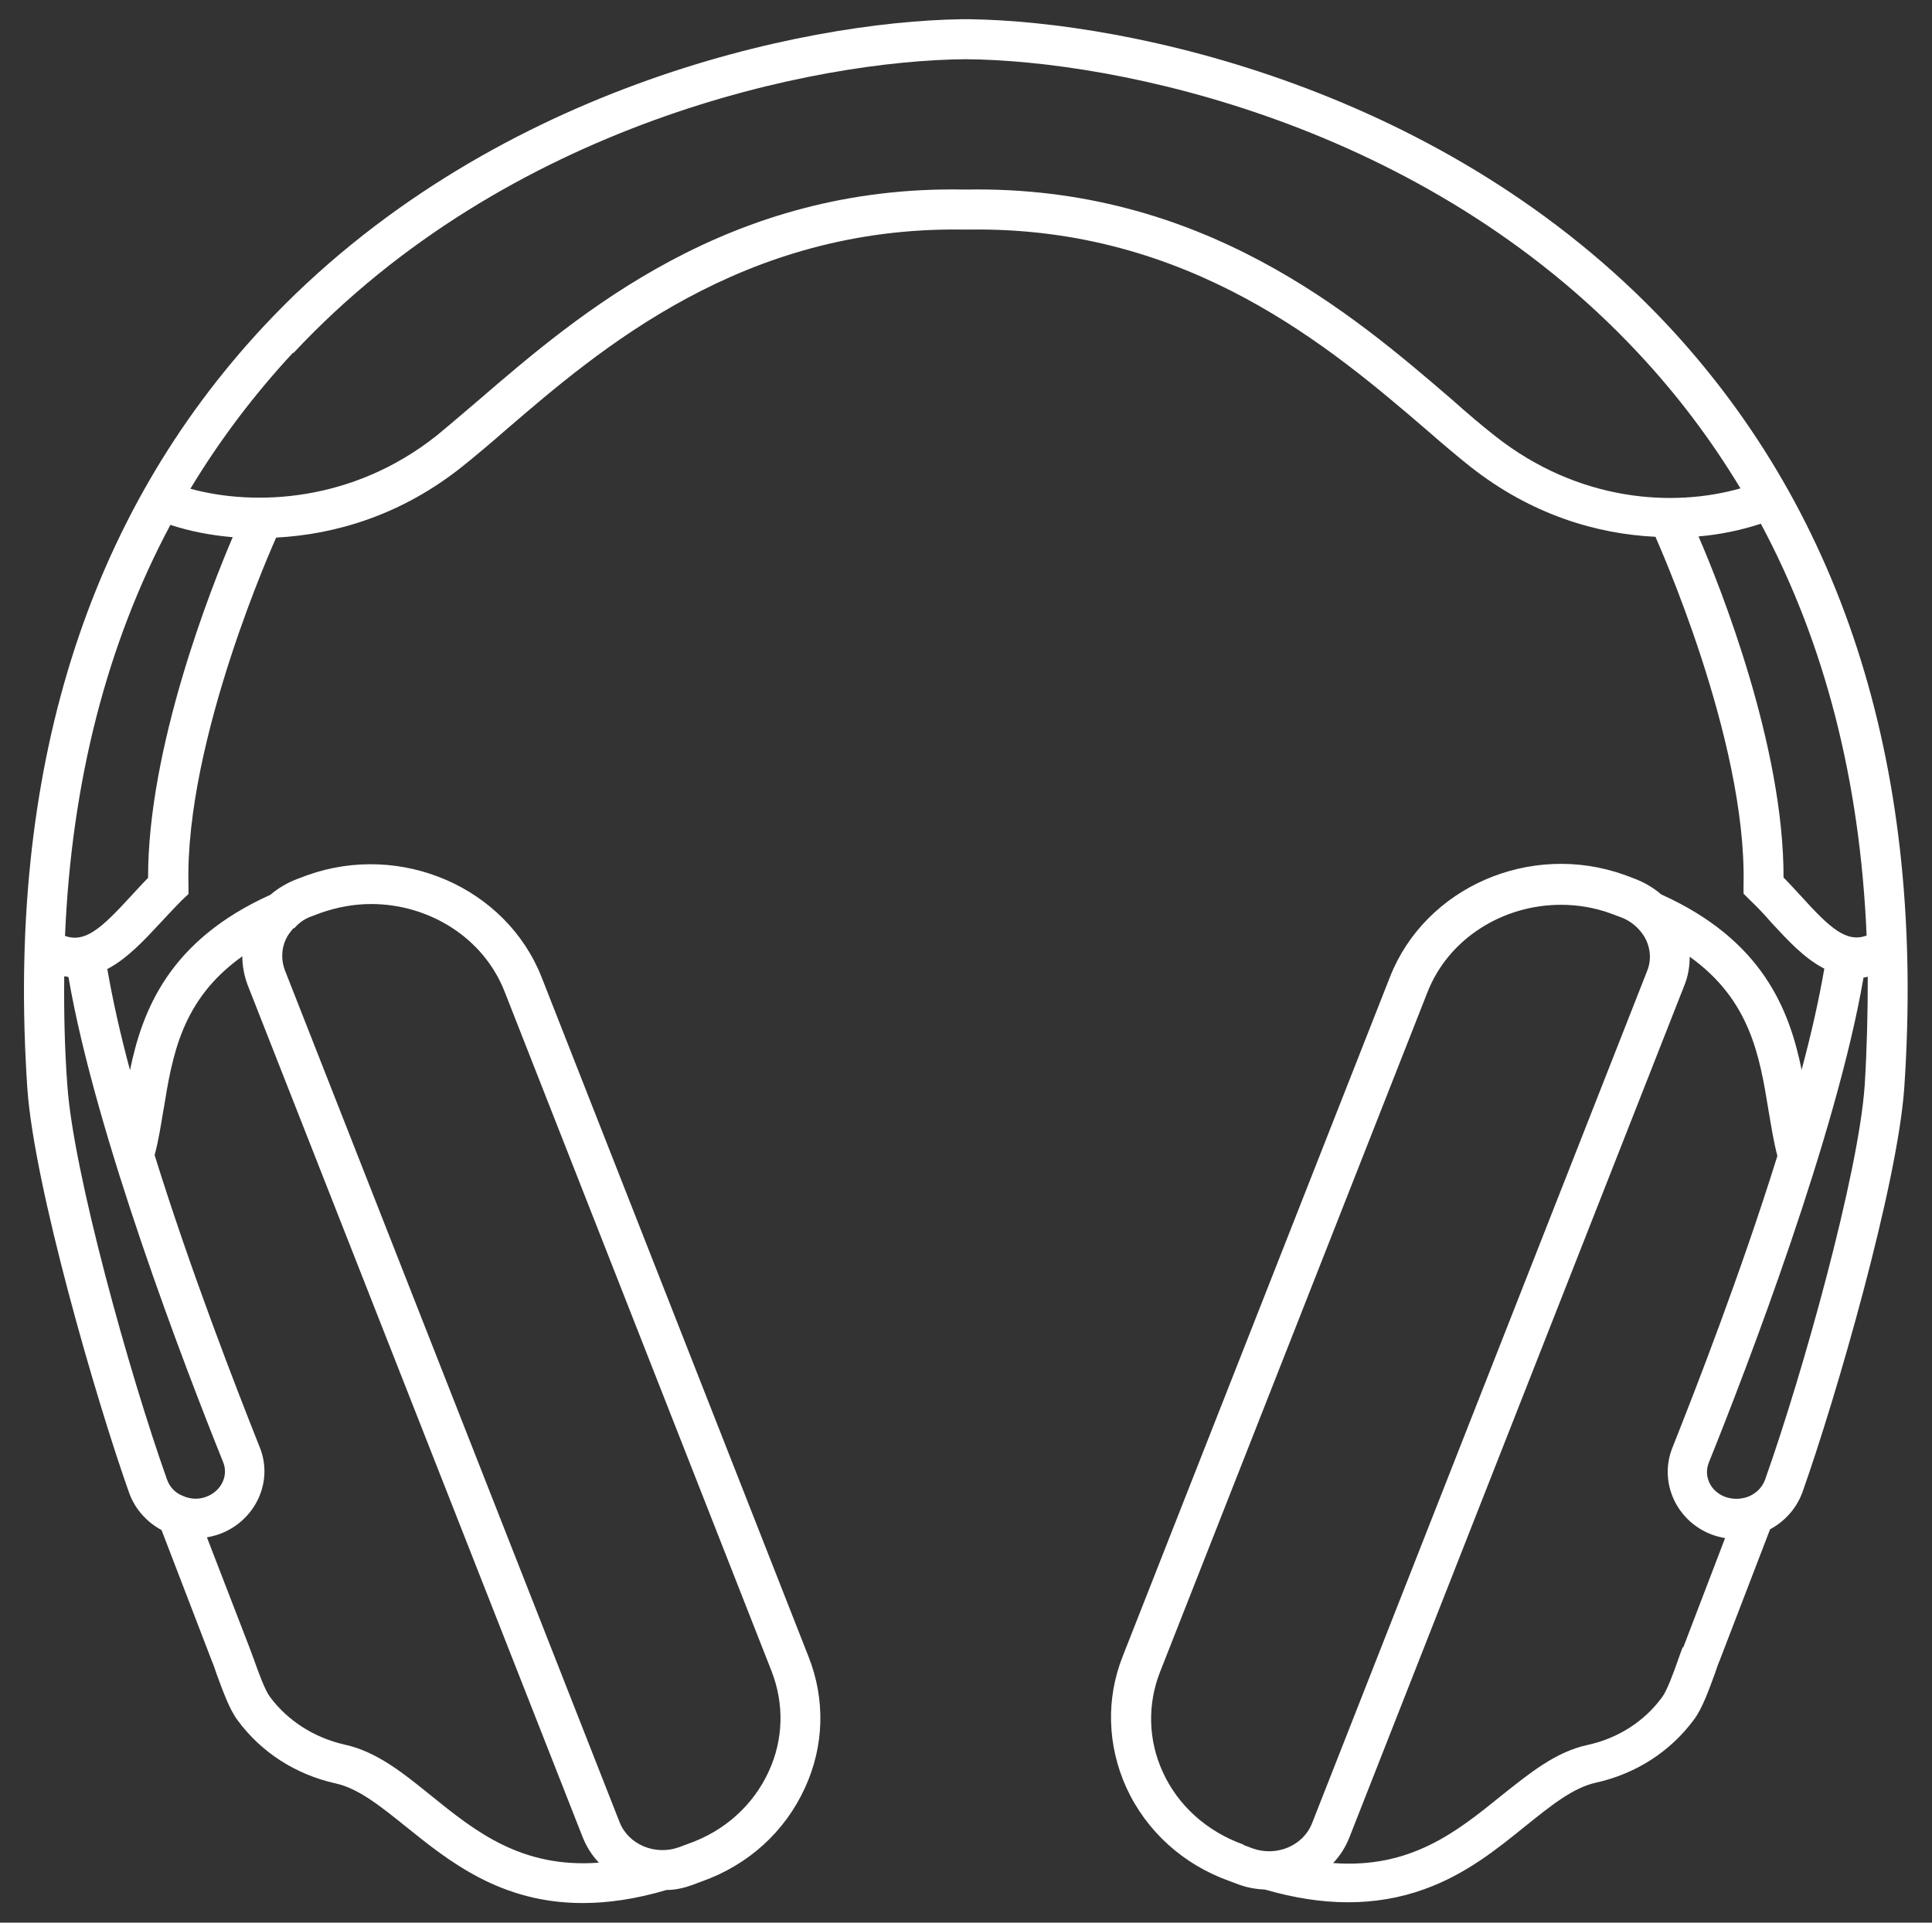 <?xml version="1.0" encoding="UTF-8"?>
<svg id="EDIT_ART" data-name="EDIT ART" xmlns="http://www.w3.org/2000/svg" viewBox="0 0 50.23 50">
  <rect x="0" y="0" width="50.23" height="50" fill="#333333" stroke="none"/>
  <defs>
    <style>
      .cls-1 {
        fill: #fff;
      }
    </style>
  </defs>
  <path class="cls-1" d="M3.36,38.83c.15.41.45.75.84.96l1.31,3.41c.04.09.08.21.12.33.16.43.33.92.55,1.21.61.83,1.51,1.41,2.55,1.64.59.13,1.16.59,1.82,1.12,1.13.91,2.47,1.99,4.6,1.99.65,0,1.37-.1,2.18-.34.23,0,.45-.05.67-.13l.24-.09c1.22-.43,2.17-1.3,2.69-2.44.5-1.09.53-2.3.09-3.41l-6.94-17.67c-.92-2.33-3.65-3.52-6.09-2.65l-.24.09c-.27.1-.51.24-.72.42-2.64,1.19-3.33,3.01-3.65,4.56-.25-.93-.45-1.82-.59-2.63.52-.27.97-.76,1.37-1.19.19-.2.38-.41.57-.6l.17-.16v-.23c-.1-3.79,2.26-8.99,2.28-9.04h0c1.55-.08,3.26-.59,4.83-1.84.35-.28.73-.6,1.13-.95,2.46-2.12,6.17-5.3,11.88-5.22h0s.06,0,.1,0c.03,0,.06,0,.09,0h0c5.72-.08,9.42,3.1,11.88,5.21.4.35.79.68,1.13.95,1.58,1.25,3.29,1.76,4.83,1.83h-.01c.02.06,2.38,5.26,2.29,9.05v.23s.16.16.16.16c.19.18.39.39.57.6.4.43.84.92,1.37,1.19-.14.81-.34,1.7-.59,2.63-.32-1.56-1.01-3.37-3.65-4.56-.21-.18-.45-.32-.72-.42l-.24-.09c-2.44-.87-5.17.32-6.09,2.65l-6.95,17.67c-.44,1.11-.4,2.32.09,3.41.52,1.14,1.48,2.01,2.69,2.44l.24.09c.22.08.45.12.68.13.76.22,1.48.33,2.16.33s1.35-.11,1.98-.34c1.09-.39,1.91-1.06,2.64-1.65.66-.53,1.23-.99,1.82-1.12,1.04-.23,1.94-.81,2.55-1.64.22-.29.39-.78.55-1.21.04-.12.08-.24.12-.33l1.31-3.41c.39-.21.69-.55.84-.96.86-2.42,2.48-8.01,2.65-10.54.55-8.18-1.52-14.85-6.16-19.82C37.58,2.29,29.35.56,25.22.5h0s-.07,0-.11,0c-.04,0-.07,0-.11,0h0c-4.13.06-12.35,1.79-18.13,7.97C2.23,13.44.16,20.11.71,28.29c.17,2.53,1.79,8.12,2.65,10.54ZM1.75,28.22c-.07-.96-.09-1.91-.08-2.83.04,0,.08.01.11.02.7,4.08,3.03,10.15,4.02,12.61.14.34-.03.72-.38.88-.21.1-.45.1-.67,0-.2-.08-.34-.23-.41-.43-.98-2.76-2.44-8-2.59-10.26ZM8.1,23.83l.24-.09c.43-.15.87-.23,1.31-.23,1.5,0,2.92.87,3.47,2.28l6.94,17.67c.33.85.31,1.77-.07,2.6-.4.88-1.15,1.56-2.1,1.89l-.24.09c-.62.22-1.31-.07-1.54-.65L7.41,25.24c-.1-.26-.1-.55.02-.81.05-.11.12-.2.2-.29.01,0,.02,0,.03-.01h0c.12-.14.27-.24.44-.3ZM4.25,28.87c.23-1.41.46-2.87,2.05-4,0,.25.05.51.14.75l8.71,22.16c.1.25.24.47.42.66-2.01.15-3.21-.81-4.37-1.75-.73-.59-1.41-1.14-2.24-1.32-.79-.18-1.48-.62-1.94-1.24-.13-.17-.3-.64-.41-.95-.05-.13-.09-.25-.13-.35l-1.1-2.85c.16-.03.31-.07.46-.14.85-.39,1.26-1.36.91-2.21-.62-1.56-1.79-4.57-2.73-7.59.1-.37.16-.76.23-1.18ZM3.85,22.83c-.16.16-.31.33-.46.49-.77.84-1.18,1.2-1.7,1.02.17-4.02,1.09-7.6,2.74-10.69.49.16,1.03.27,1.62.32-.56,1.31-2.21,5.47-2.2,8.87ZM46.83,23.31c-.15-.16-.3-.33-.46-.49.01-3.41-1.65-7.58-2.21-8.87.59-.05,1.13-.17,1.62-.33,1.66,3.1,2.58,6.68,2.75,10.71-.52.19-.94-.18-1.7-1.02ZM32.33,47.97c-.95-.34-1.7-1.01-2.1-1.89-.38-.83-.4-1.76-.07-2.6l6.95-17.67c.55-1.41,1.97-2.28,3.47-2.28.43,0,.88.07,1.31.23l.24.09c.17.06.32.16.44.28h0s.02.02.03.03c.08.09.15.18.2.29.12.26.13.55.02.81l-8.71,22.16c-.23.58-.92.87-1.54.65l-.24-.09ZM43.75,42.83c-.04.1-.08.22-.13.36-.11.31-.28.78-.41.95-.46.63-1.15,1.07-1.94,1.24-.83.18-1.51.74-2.24,1.32-1.16.94-2.36,1.9-4.37,1.75.18-.19.32-.41.42-.66l8.71-22.16c.1-.24.14-.5.14-.75,1.58,1.13,1.82,2.59,2.05,4,.07.41.13.8.23,1.18-.94,3.02-2.11,6.03-2.73,7.59-.34.85.06,1.82.91,2.21.15.07.3.11.46.14l-1.09,2.85ZM48.48,28.22c-.15,2.27-1.61,7.5-2.59,10.26-.07.19-.21.34-.41.43-.21.09-.46.09-.67,0-.36-.16-.52-.54-.38-.88.99-2.46,3.32-8.53,4.02-12.61.04,0,.08-.01.11-.02,0,.92-.02,1.86-.08,2.83ZM7.63,9.18C13.22,3.2,21.19,1.57,25.11,1.54c3.92.03,11.9,1.66,17.48,7.64,1.02,1.09,1.9,2.26,2.66,3.52-1.71.49-4.19.37-6.39-1.37-.33-.26-.71-.58-1.1-.93-2.59-2.23-6.51-5.59-12.66-5.47-6.15-.13-10.06,3.24-12.65,5.47-.4.34-.77.66-1.1.93-2.18,1.73-4.72,1.84-6.4,1.38.76-1.26,1.65-2.44,2.67-3.54Z"/>
</svg>
